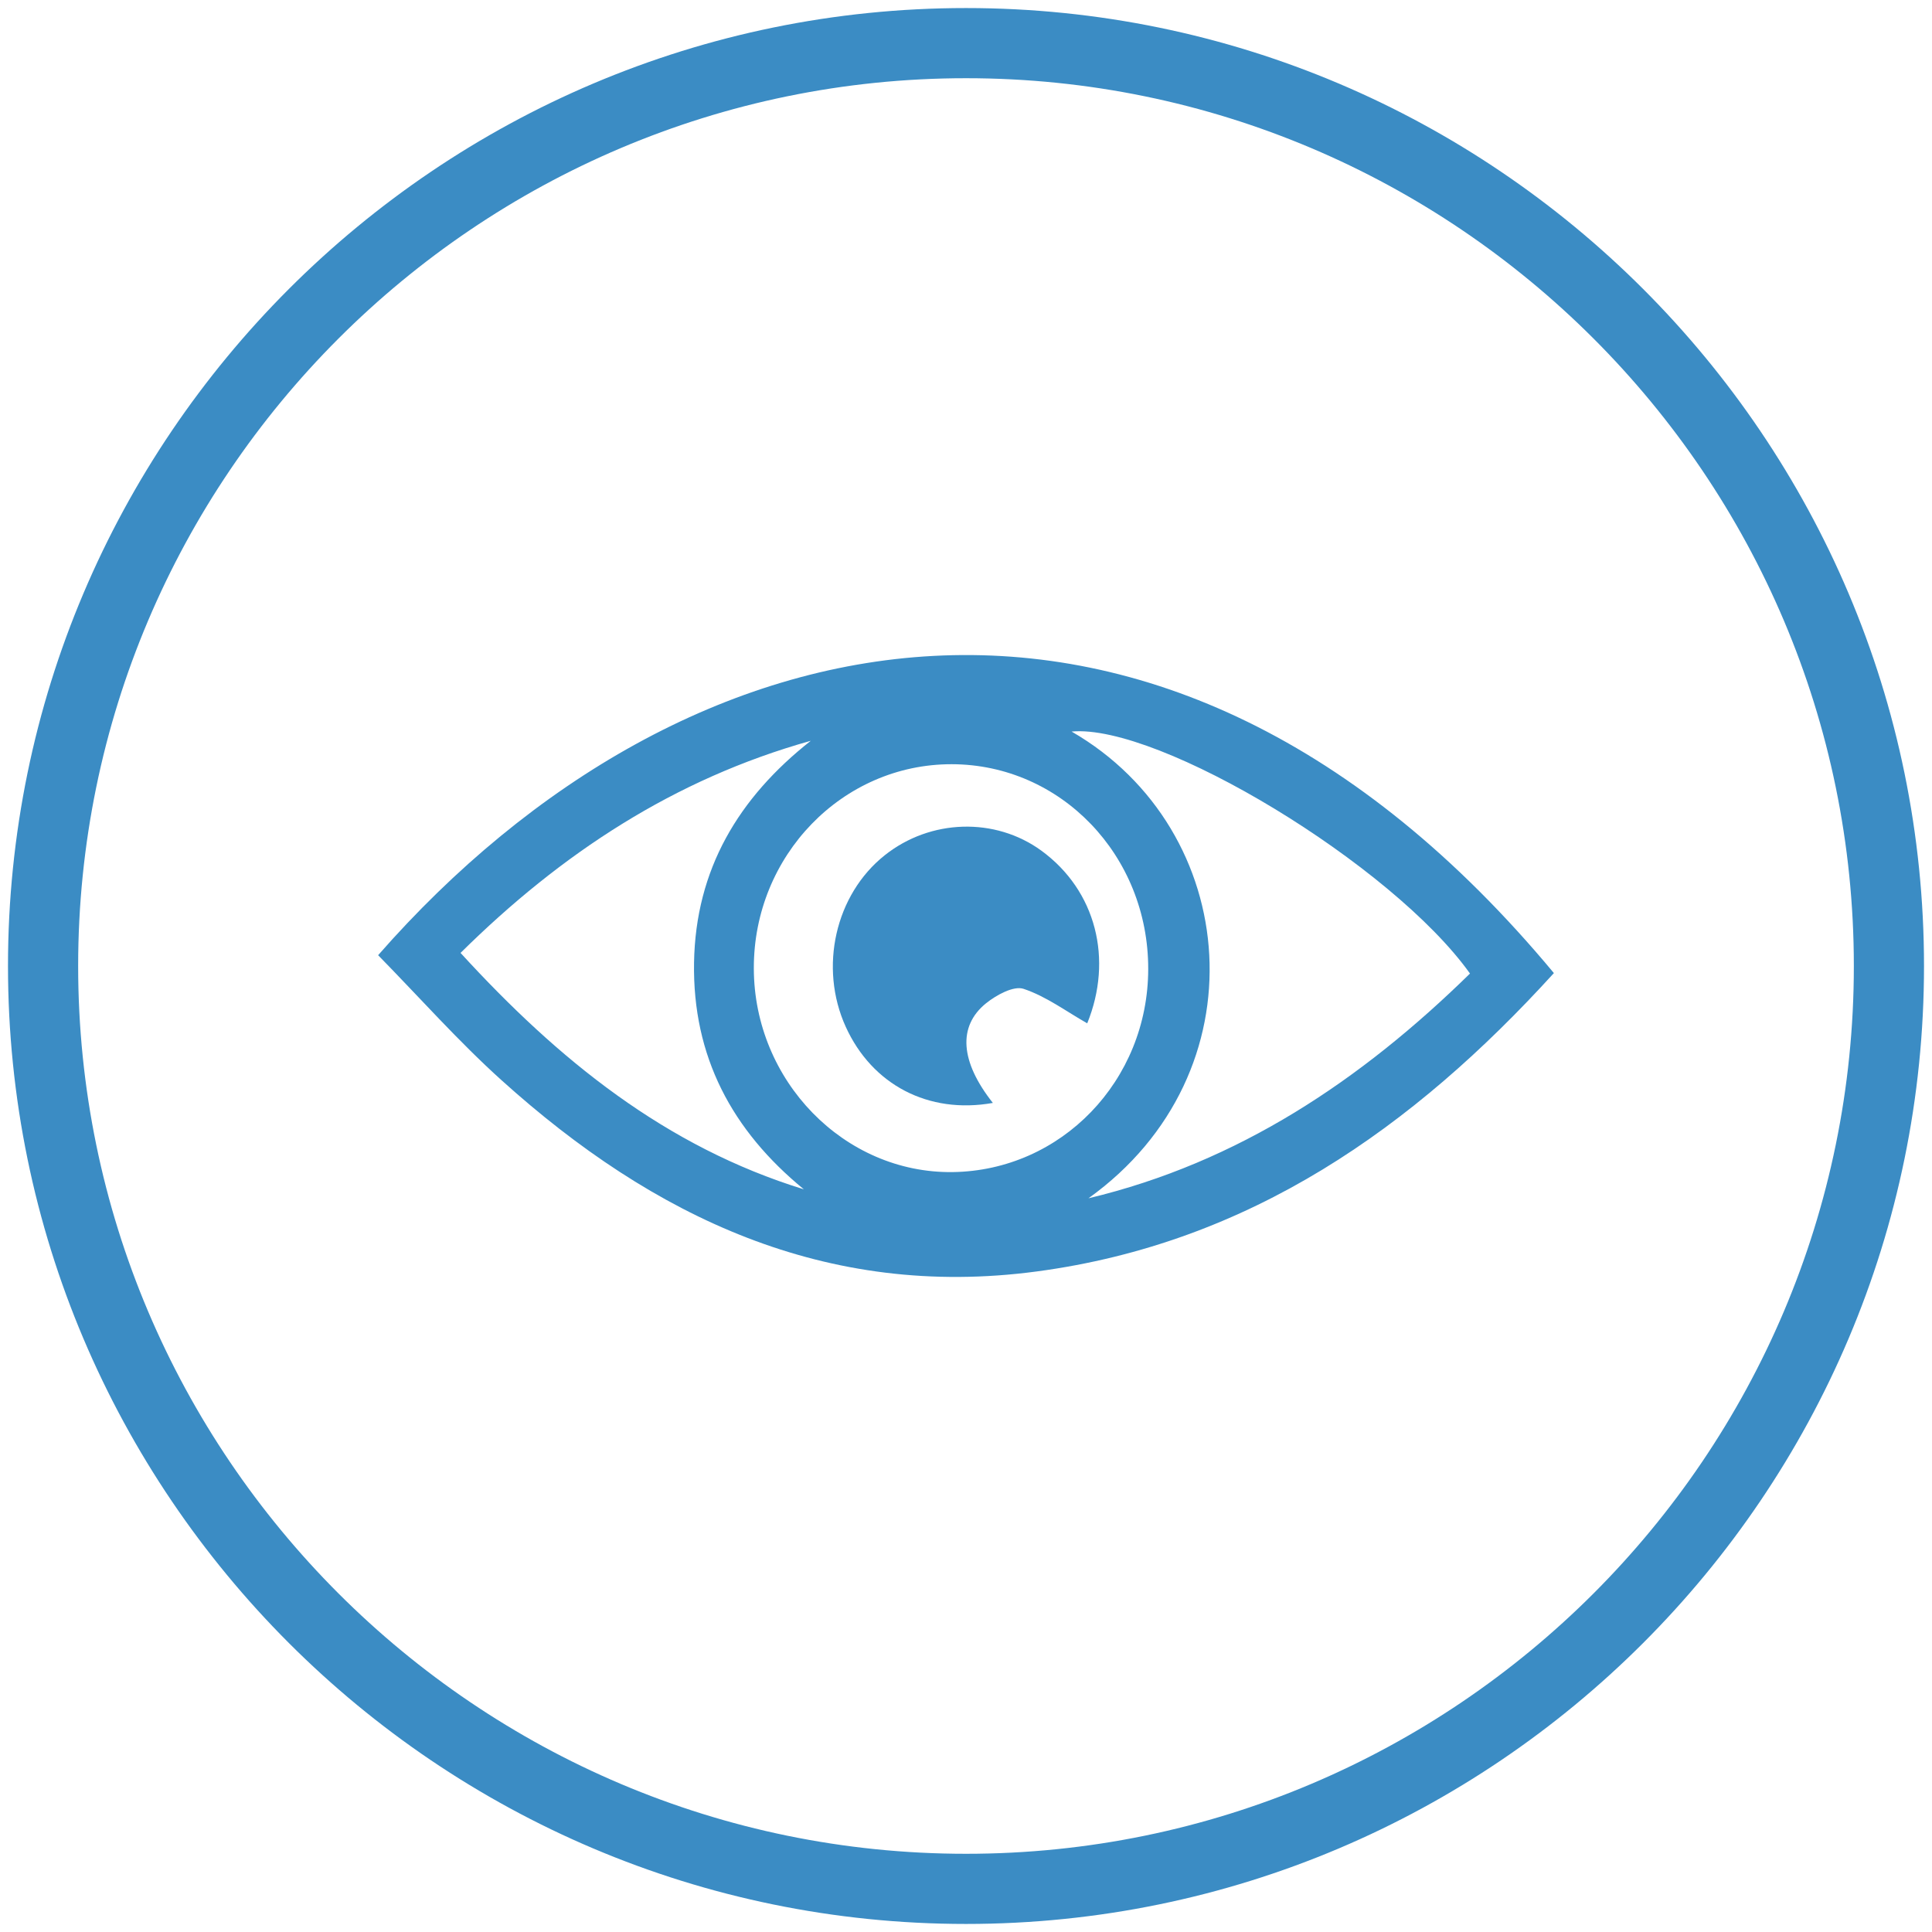 <?xml version="1.0" encoding="utf-8"?>
<!-- Generator: Adobe Illustrator 16.0.0, SVG Export Plug-In . SVG Version: 6.00 Build 0)  -->
<!DOCTYPE svg PUBLIC "-//W3C//DTD SVG 1.1//EN" "http://www.w3.org/Graphics/SVG/1.1/DTD/svg11.dtd">
<svg version="1.1" id="Layer_1" xmlns="http://www.w3.org/2000/svg" xmlns:xlink="http://www.w3.org/1999/xlink" x="0px" y="0px"
	 width="300px" height="300px" viewBox="0 0 300 300" enable-background="new 0 0 300 300" xml:space="preserve">
<g>
	<path fill="#3B8CC4" d="M150.005,298.75c-82.028,0-148.764-66.729-148.764-148.746C1.241,67.979,67.977,1.25,150.005,1.25
		c82.024,0,148.754,66.729,148.754,148.754C298.759,232.021,232.029,298.75,150.005,298.75z M150.005,12.145
		c-76.02,0-137.869,61.842-137.869,137.859c0,76.01,61.849,137.852,137.869,137.852c76.017,0,137.859-61.842,137.859-137.852
		C287.864,73.987,226.021,12.145,150.005,12.145z"/>
</g>
<g>
	<path fill="#3B8CC4" d="M58.714,148.323c47.593-54.299,121.59-70.559,182.573,2.777c-21.843,24.01-47.238,41.932-80.341,46.336
		c-32.676,4.354-59.498-8.445-83.054-29.686C71.194,161.714,65.177,154.915,58.714,148.323 M178.294,150.469
		c0.027-17.631-13.568-31.774-30.518-31.803c-16.977-0.021-30.765,14.214-30.723,31.703c0.036,17.475,14.044,31.838,30.857,31.632
		C164.797,181.78,178.272,167.815,178.294,150.469 M169.017,186.071c23.313-5.562,42.365-18.369,59.242-34.899
		c-12.047-16.899-48.303-38.828-61.863-37.578C192.841,128.859,196.081,166.665,169.017,186.071 M71.514,147.968
		c15.223,16.637,31.859,30.105,53.312,36.711c-11.166-9.135-17.297-20.629-17.055-35.205c0.241-14.477,6.904-25.601,18.127-34.444
		C104.701,120.961,87.128,132.525,71.514,147.968"/>
</g>
<g>
	<path fill="#3B8CC4" d="M154.17,171.261c-10.031,1.79-18.761-2.849-22.838-11.807c-4.205-9.241-1.627-20.557,6.052-26.652
		c7.104-5.647,17.147-5.938,24.322-0.71c8.517,6.223,11.153,16.885,7.118,26.809c-3.24-1.833-6.365-4.184-9.889-5.356
		c-1.549-0.511-4.233,0.967-5.824,2.245C148.692,159.369,149.104,164.853,154.17,171.261"/>
</g>
</svg>
